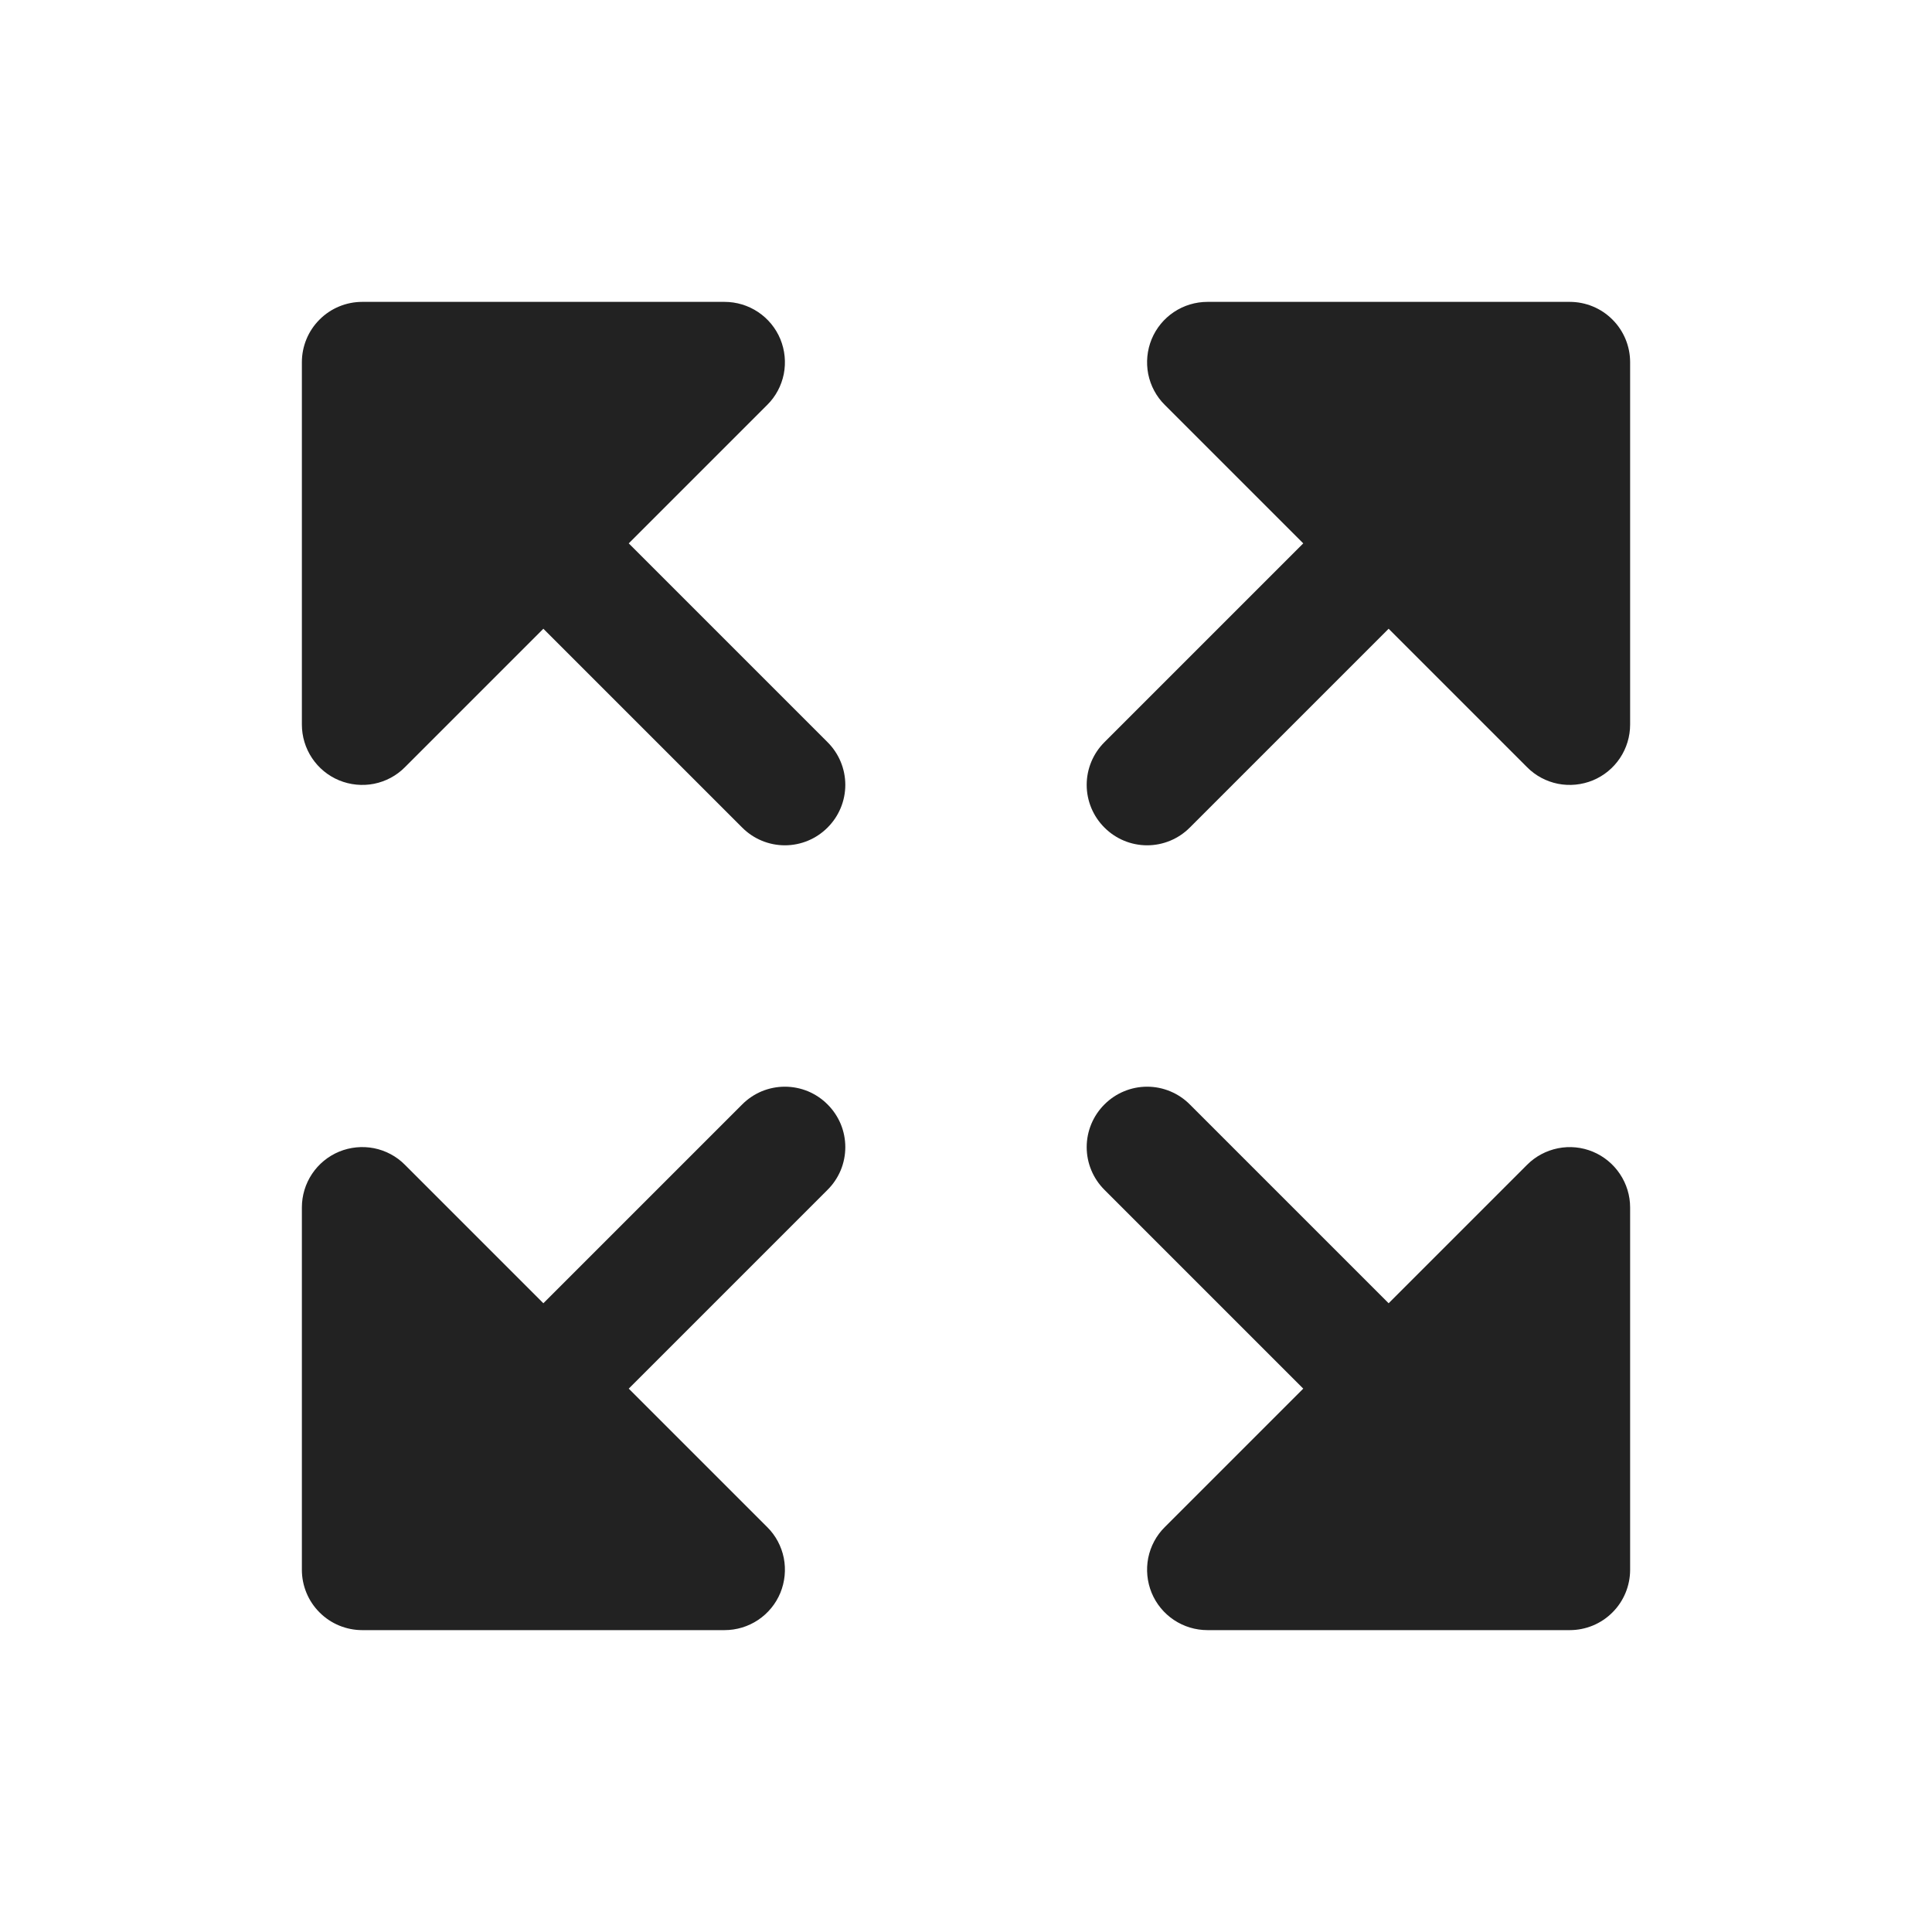 <svg width="32" height="32" viewBox="0 0 32 32" fill="none" xmlns="http://www.w3.org/2000/svg">
<path d="M13.707 18.293C13.8 18.385 13.874 18.496 13.925 18.617C13.975 18.738 14.001 18.869 14.001 19C14.001 19.131 13.975 19.262 13.925 19.383C13.874 19.504 13.8 19.615 13.707 19.707L10.414 23L12.707 25.293C12.848 25.432 12.943 25.611 12.982 25.805C13.02 25.999 13 26.2 12.925 26.383C12.849 26.566 12.721 26.722 12.556 26.832C12.391 26.942 12.198 27 12 27H6C5.735 27 5.48 26.895 5.293 26.707C5.105 26.52 5 26.265 5 26V20C5 19.802 5.058 19.609 5.168 19.444C5.278 19.279 5.434 19.151 5.617 19.075C5.8 19 6.001 18.98 6.195 19.018C6.389 19.057 6.568 19.152 6.707 19.293L9 21.586L12.293 18.293C12.385 18.2 12.496 18.126 12.617 18.075C12.739 18.025 12.869 17.999 13 17.999C13.131 17.999 13.261 18.025 13.383 18.075C13.504 18.126 13.615 18.2 13.707 18.293ZM10.414 9L12.707 6.707C12.848 6.568 12.943 6.389 12.982 6.195C13.02 6.001 13 5.8 12.925 5.617C12.849 5.434 12.721 5.278 12.556 5.168C12.391 5.058 12.198 5 12 5H6C5.735 5 5.48 5.105 5.293 5.293C5.105 5.48 5 5.735 5 6V12C5 12.198 5.058 12.391 5.168 12.556C5.278 12.721 5.434 12.849 5.617 12.925C5.8 13 6.001 13.02 6.195 12.982C6.389 12.943 6.568 12.848 6.707 12.707L9 10.414L12.293 13.707C12.48 13.895 12.735 14.001 13 14.001C13.265 14.001 13.52 13.895 13.707 13.707C13.895 13.52 14.001 13.265 14.001 13C14.001 12.735 13.895 12.48 13.707 12.293L10.414 9ZM26 5H20C19.802 5 19.609 5.058 19.444 5.168C19.279 5.278 19.151 5.434 19.075 5.617C19 5.8 18.98 6.001 19.018 6.195C19.057 6.389 19.152 6.568 19.293 6.707L21.586 9L18.293 12.293C18.105 12.48 17.999 12.735 17.999 13C17.999 13.265 18.105 13.52 18.293 13.707C18.48 13.895 18.735 14.001 19 14.001C19.265 14.001 19.52 13.895 19.707 13.707L23 10.414L25.293 12.707C25.432 12.848 25.611 12.943 25.805 12.982C25.999 13.02 26.2 13 26.383 12.925C26.566 12.849 26.722 12.721 26.832 12.556C26.942 12.391 27 12.198 27 12V6C27 5.735 26.895 5.48 26.707 5.293C26.52 5.105 26.265 5 26 5ZM26.383 19.076C26.2 19 25.999 18.98 25.805 19.019C25.611 19.058 25.432 19.153 25.293 19.293L23 21.586L19.707 18.293C19.52 18.105 19.265 17.999 19 17.999C18.735 17.999 18.48 18.105 18.293 18.293C18.105 18.48 17.999 18.735 17.999 19C17.999 19.265 18.105 19.52 18.293 19.707L21.586 23L19.293 25.293C19.152 25.432 19.057 25.611 19.018 25.805C18.98 25.999 19 26.2 19.075 26.383C19.151 26.566 19.279 26.722 19.444 26.832C19.609 26.942 19.802 27 20 27H26C26.265 27 26.52 26.895 26.707 26.707C26.895 26.52 27 26.265 27 26V20C27 19.802 26.941 19.609 26.831 19.445C26.721 19.28 26.565 19.152 26.383 19.076Z" fill="#222222"/>
</svg>
